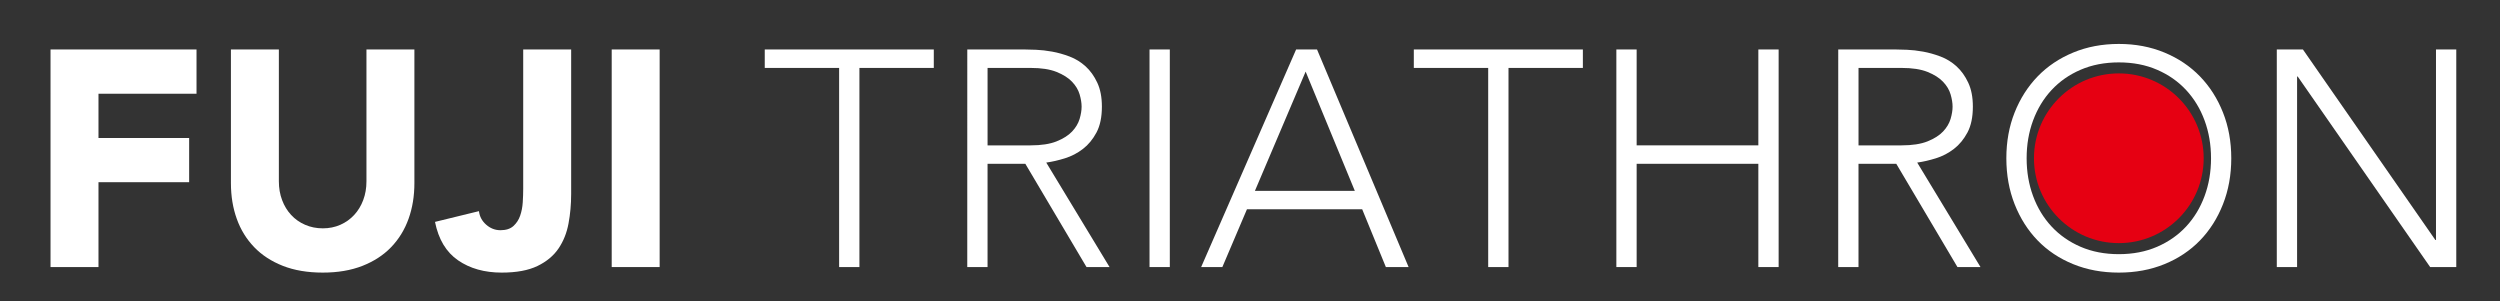 <?xml version="1.0" encoding="iso-8859-1"?>
<!-- Generator: Adobe Illustrator 16.0.4, SVG Export Plug-In . SVG Version: 6.00 Build 0)  -->
<!DOCTYPE svg PUBLIC "-//W3C//DTD SVG 1.1//EN" "http://www.w3.org/Graphics/SVG/1.1/DTD/svg11.dtd">
<svg version="1.1" id="&#x30EC;&#x30A4;&#x30E4;&#x30FC;_1"
	 xmlns="http://www.w3.org/2000/svg" xmlns:xlink="http://www.w3.org/1999/xlink" x="0px" y="0px" width="211.5px" height="25.5px"
	 viewBox="28.547 23.964 211.5 25.5" style="enable-background:new 28.547 23.964 211.5 25.5;" xml:space="preserve">
<rect x="28.547" y="23.964" width="211.5" height="25.5" fill="#333333" stroke="none"/>
<g>
	<path style="fill:#FFFFFF;" d="M32.822,28.149h12.351v3.744h-8.294v3.744h7.67v3.744h-7.67v7.176h-4.057V28.149z"/>
	<path style="fill:#FFFFFF;" d="M63.605,39.46c0,1.092-0.165,2.097-0.494,3.016c-0.33,0.919-0.818,1.716-1.469,2.393
		c-0.649,0.677-1.46,1.204-2.431,1.587c-0.971,0.381-2.089,0.57-3.354,0.57c-1.282,0-2.41-0.189-3.38-0.57
		c-0.971-0.383-1.781-0.91-2.431-1.587c-0.65-0.677-1.141-1.474-1.469-2.393c-0.33-0.919-0.494-1.924-0.494-3.016V28.149h4.056
		v11.154c0,0.572,0.091,1.101,0.273,1.586c0.182,0.485,0.438,0.906,0.767,1.261c0.329,0.355,0.724,0.634,1.183,0.832
		c0.459,0.199,0.958,0.299,1.495,0.299s1.031-0.1,1.482-0.299c0.451-0.198,0.841-0.477,1.17-0.832
		c0.329-0.354,0.585-0.774,0.767-1.261c0.183-0.486,0.273-1.014,0.273-1.586V28.149h4.056V39.46L63.605,39.46z"/>
	<path style="fill:#FFFFFF;" d="M76.866,40.396c0,0.851-0.074,1.673-0.222,2.471c-0.146,0.798-0.429,1.504-0.845,2.118
		c-0.416,0.615-1.01,1.109-1.781,1.482c-0.771,0.372-1.781,0.559-3.028,0.559c-1.456,0-2.688-0.347-3.692-1.04
		c-1.005-0.691-1.655-1.775-1.95-3.25l3.718-0.909c0.053,0.45,0.256,0.832,0.611,1.145s0.758,0.468,1.209,0.468
		c0.468,0,0.832-0.117,1.092-0.351c0.26-0.234,0.451-0.524,0.572-0.871s0.195-0.724,0.221-1.131
		c0.026-0.407,0.039-0.784,0.039-1.131V28.149h4.057V40.396z"/>
	<path style="fill:#FFFFFF;" d="M80.297,28.149h4.056v18.408h-4.056V28.149z"/>
	<path style="fill:#FFFFFF;" d="M99.537,29.709h-6.292v-1.561h14.301v1.561h-6.292v16.848h-1.717V29.709z"/>
	<path style="fill:#FFFFFF;" d="M110.379,28.149h4.836c0.242,0,0.571,0.01,0.987,0.026s0.866,0.069,1.353,0.156
		c0.484,0.087,0.979,0.226,1.481,0.416c0.503,0.19,0.952,0.468,1.353,0.832c0.398,0.363,0.729,0.823,0.987,1.378
		c0.261,0.555,0.391,1.23,0.391,2.027c0,0.885-0.152,1.612-0.455,2.185c-0.304,0.571-0.685,1.036-1.145,1.391
		c-0.459,0.355-0.966,0.62-1.521,0.793c-0.555,0.174-1.084,0.295-1.586,0.364l5.355,8.84h-1.949l-5.175-8.736h-3.197v8.736h-1.716
		L110.379,28.149L110.379,28.149z M112.095,36.262h3.64c0.901,0,1.635-0.113,2.197-0.338c0.562-0.226,1.001-0.503,1.312-0.832
		s0.523-0.686,0.638-1.066c0.112-0.381,0.169-0.728,0.169-1.04c0-0.312-0.057-0.658-0.169-1.04
		c-0.113-0.381-0.325-0.736-0.638-1.065s-0.75-0.606-1.312-0.832s-1.296-0.338-2.197-0.338h-3.64V36.262z"/>
	<path style="fill:#FFFFFF;" d="M125.797,28.149h1.716v18.408h-1.716V28.149z"/>
	<path style="fill:#FFFFFF;" d="M138.199,28.149h1.768l7.748,18.408h-1.924l-2.002-4.888h-9.75l-2.08,4.888h-1.794L138.199,28.149z
		 M139.004,30.021l-4.29,10.088h8.45L139.004,30.021z"/>
	<path style="fill:#FFFFFF;" d="M154.448,29.709h-6.292v-1.561h14.302v1.561h-6.292v16.848h-1.717L154.448,29.709L154.448,29.709z"
		/>
	<path style="fill:#FFFFFF;" d="M165.291,28.149h1.716v8.112h10.296v-8.112h1.716v18.408h-1.716v-8.736h-10.296v8.736h-1.716V28.149
		z"/>
	<path style="fill:#FFFFFF;" d="M184.062,28.149h4.836c0.242,0,0.571,0.01,0.987,0.026s0.867,0.069,1.353,0.156
		c0.484,0.087,0.979,0.226,1.481,0.416c0.503,0.19,0.953,0.468,1.353,0.832c0.398,0.363,0.729,0.823,0.987,1.378
		c0.261,0.555,0.392,1.23,0.392,2.027c0,0.885-0.152,1.612-0.455,2.185c-0.305,0.571-0.686,1.036-1.146,1.391
		c-0.459,0.355-0.966,0.62-1.521,0.793c-0.556,0.174-1.084,0.295-1.586,0.364l5.354,8.84h-1.949l-5.175-8.736h-3.197v8.736h-1.716
		L184.062,28.149L184.062,28.149z M185.778,36.262h3.641c0.9,0,1.634-0.113,2.197-0.338c0.562-0.226,1.001-0.503,1.312-0.832
		c0.312-0.329,0.524-0.686,0.638-1.066c0.112-0.381,0.169-0.728,0.169-1.04c0-0.312-0.057-0.658-0.169-1.04
		c-0.112-0.381-0.324-0.736-0.638-1.065c-0.312-0.329-0.75-0.606-1.312-0.832c-0.563-0.226-1.297-0.338-2.197-0.338h-3.641V36.262z"
		/>
	<path style="fill:#FFFFFF;" d="M198.284,37.354c0-1.403,0.232-2.694,0.701-3.874c0.469-1.178,1.118-2.196,1.949-3.055
		c0.832-0.858,1.833-1.53,3.004-2.015c1.17-0.485,2.457-0.729,3.86-0.729c1.404,0,2.69,0.243,3.861,0.729
		c1.17,0.484,2.171,1.156,3.003,2.015s1.481,1.876,1.949,3.055c0.469,1.18,0.702,2.471,0.702,3.874c0,1.404-0.233,2.7-0.702,3.888
		c-0.468,1.188-1.117,2.21-1.949,3.067c-0.832,0.858-1.833,1.525-3.003,2.002c-1.171,0.478-2.457,0.715-3.861,0.715
		c-1.403,0-2.69-0.237-3.86-0.715c-1.171-0.477-2.172-1.144-3.004-2.002c-0.831-0.857-1.48-1.881-1.949-3.067
		C198.517,40.054,198.284,38.758,198.284,37.354z M200,37.354c0,1.146,0.182,2.21,0.546,3.198s0.884,1.846,1.561,2.574
		c0.677,0.728,1.494,1.3,2.457,1.716c0.962,0.416,2.041,0.624,3.236,0.624c1.196,0,2.275-0.208,3.237-0.624s1.78-0.988,2.457-1.716
		c0.676-0.729,1.195-1.586,1.56-2.574s0.546-2.054,0.546-3.198c0-1.144-0.182-2.21-0.546-3.198c-0.363-0.987-0.884-1.846-1.56-2.573
		c-0.677-0.729-1.495-1.301-2.457-1.716c-0.962-0.416-2.041-0.624-3.237-0.624c-1.195,0-2.274,0.208-3.236,0.624
		c-0.963,0.415-1.78,0.987-2.457,1.716c-0.677,0.728-1.195,1.586-1.561,2.573C200.181,35.144,200,36.209,200,37.354z"/>
	<path style="fill:#FFFFFF;" d="M221.164,28.149h2.21l11.206,16.12h0.052v-16.12h1.716v18.408h-2.21l-11.206-16.12h-0.052v16.12
		h-1.716V28.149z"/>
	<circle style="fill:#E60012;" cx="207.799" cy="37.353" r="7.179"/>
</g>
</svg>
